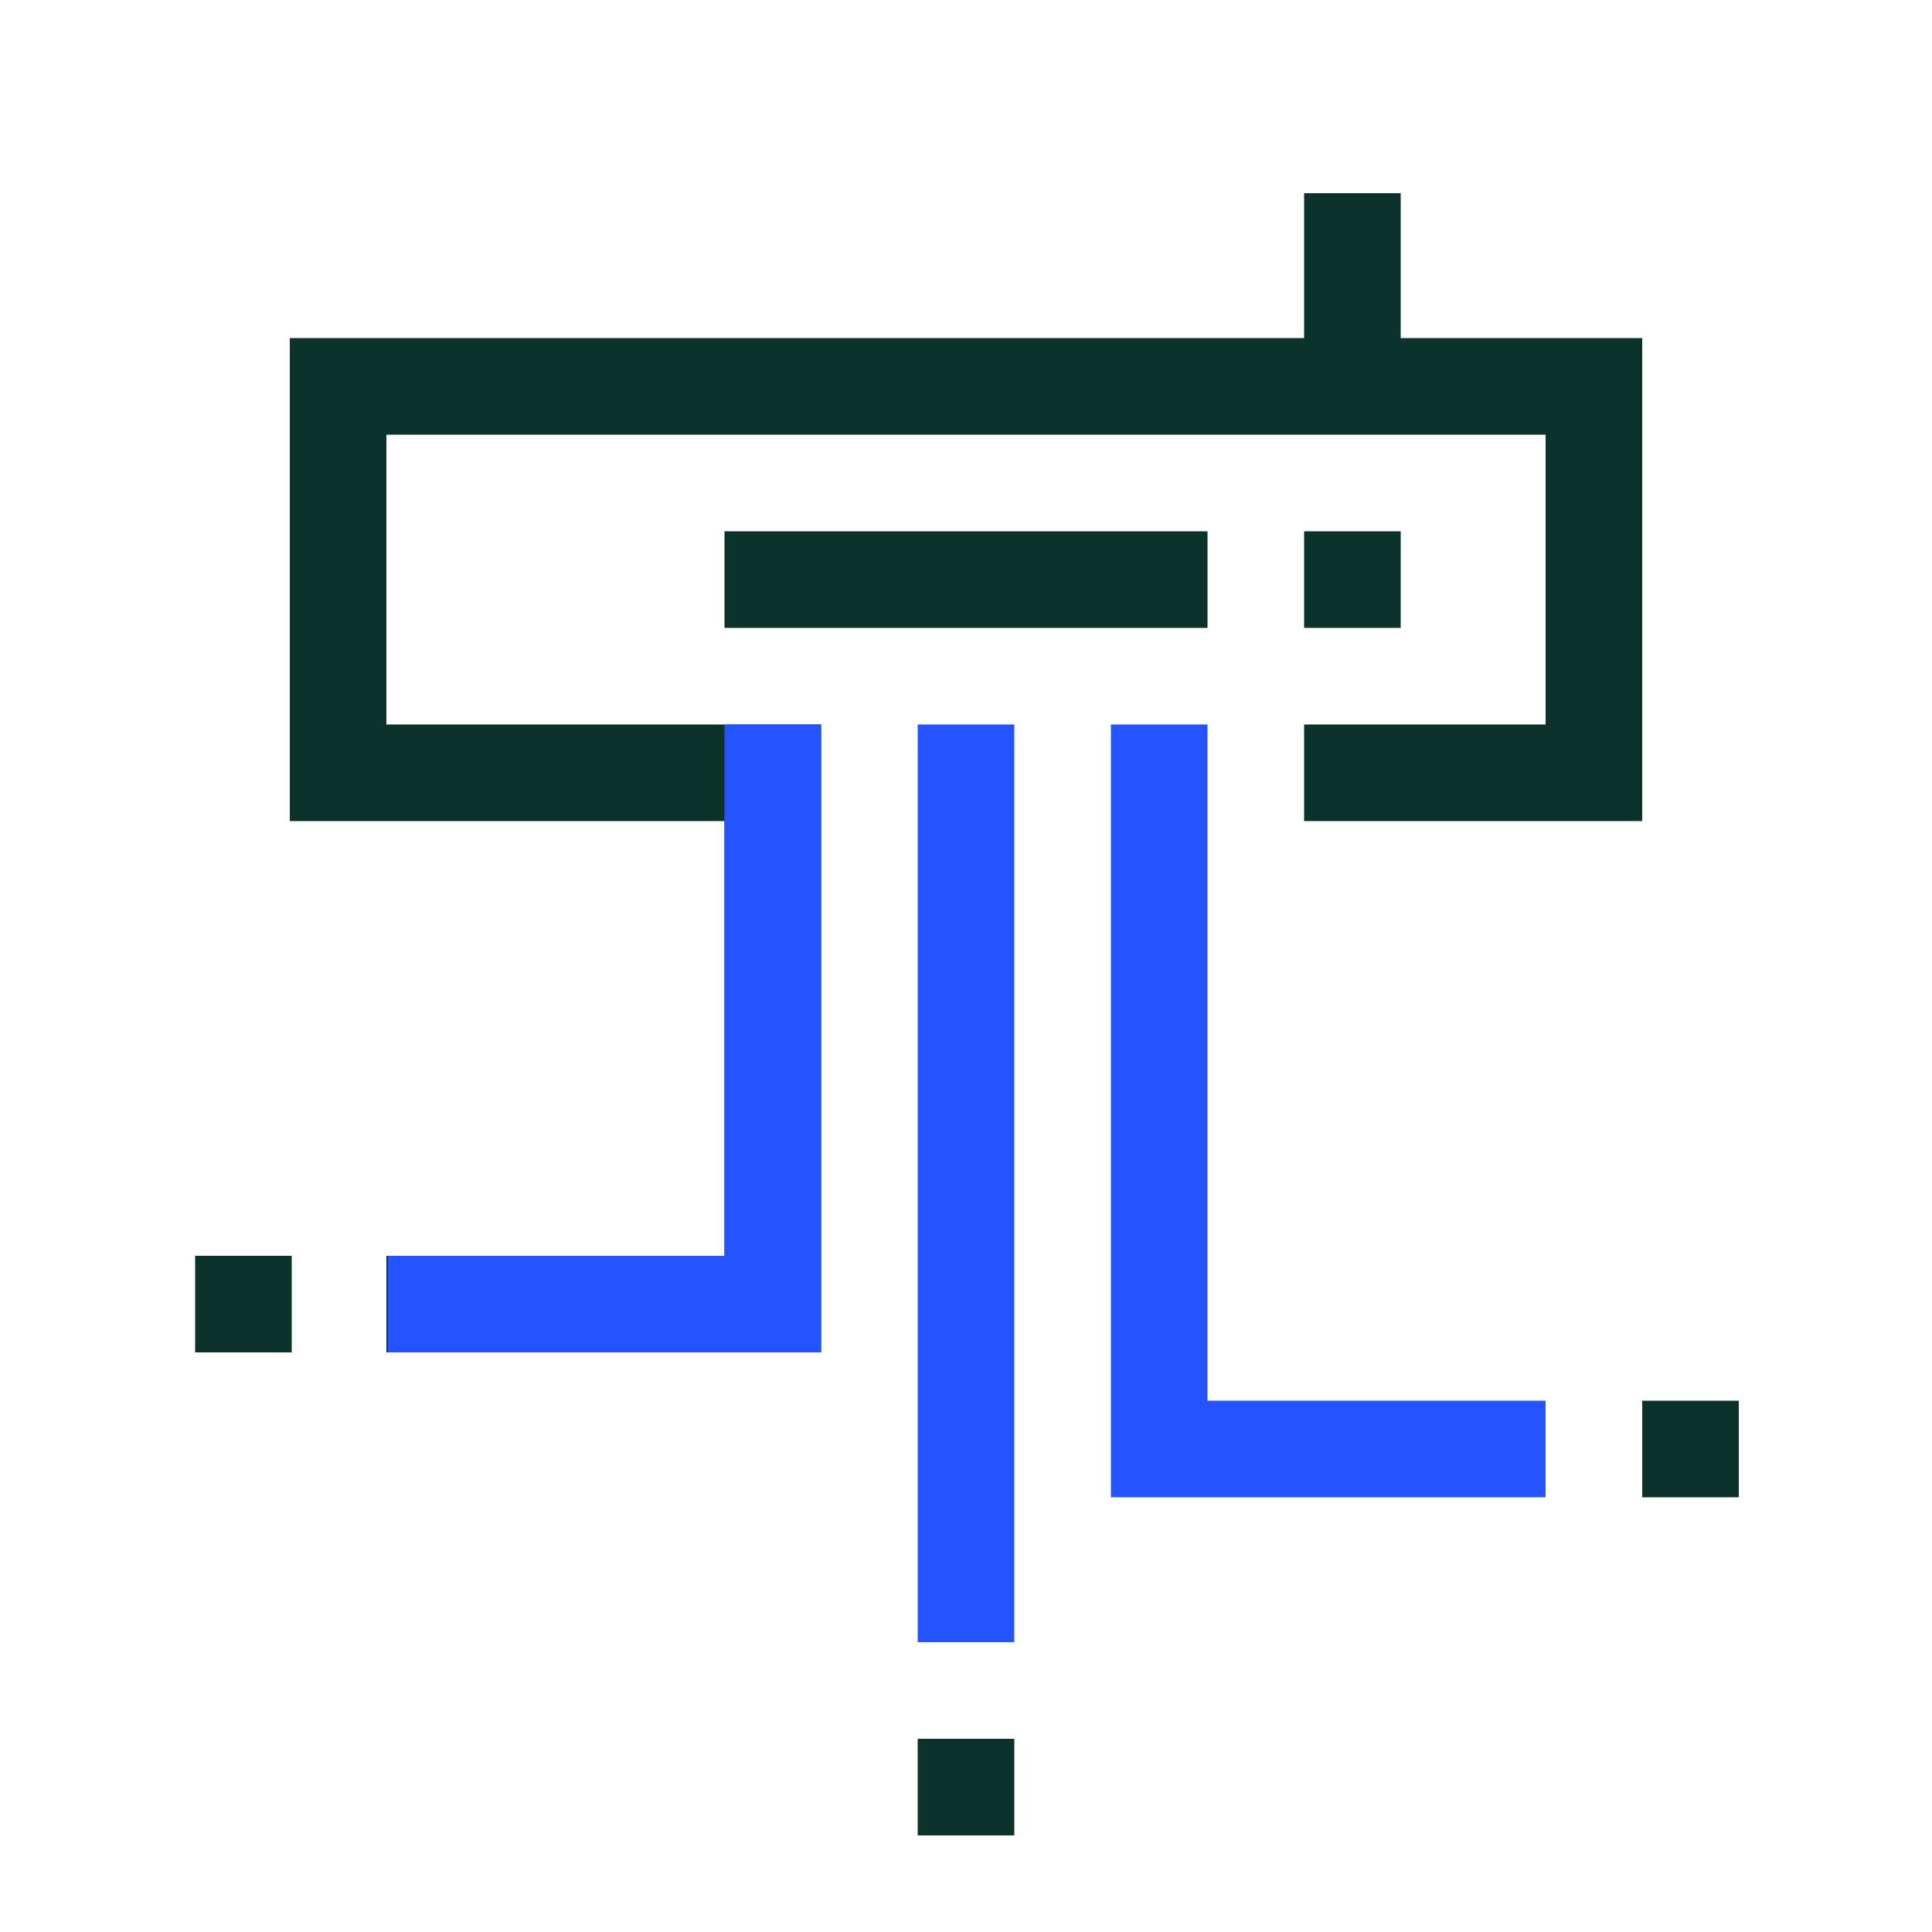 <svg xmlns="http://www.w3.org/2000/svg" id="Artwork" viewBox="0 0 40 40"><defs><style>.cls-1,.cls-2{fill:#2453ff;stroke-width:0}.cls-2{fill:#0c322c}</style></defs><path d="M27 11h2v2h-2zM15 11h10v2H15zM27 4h2v4h-2z" class="cls-2"/><path d="M19 15h2v19h-2z" class="cls-1"/><path d="M17 28H8v-2h7v-9H6V7h28v10h-7v-2h5V9H8v6h9z" class="cls-2"/><path d="M32 31h-9V15h2v14h7z" class="cls-1"/><path d="M4.04 26h2v2h-2zM19 36h2v2h-2zM34 29h2v2h-2z" class="cls-2"/><path d="M15 15h2v13h-2z" class="cls-1"/><path d="M16.4 26v2H8.03v-2z" class="cls-1"/></svg>